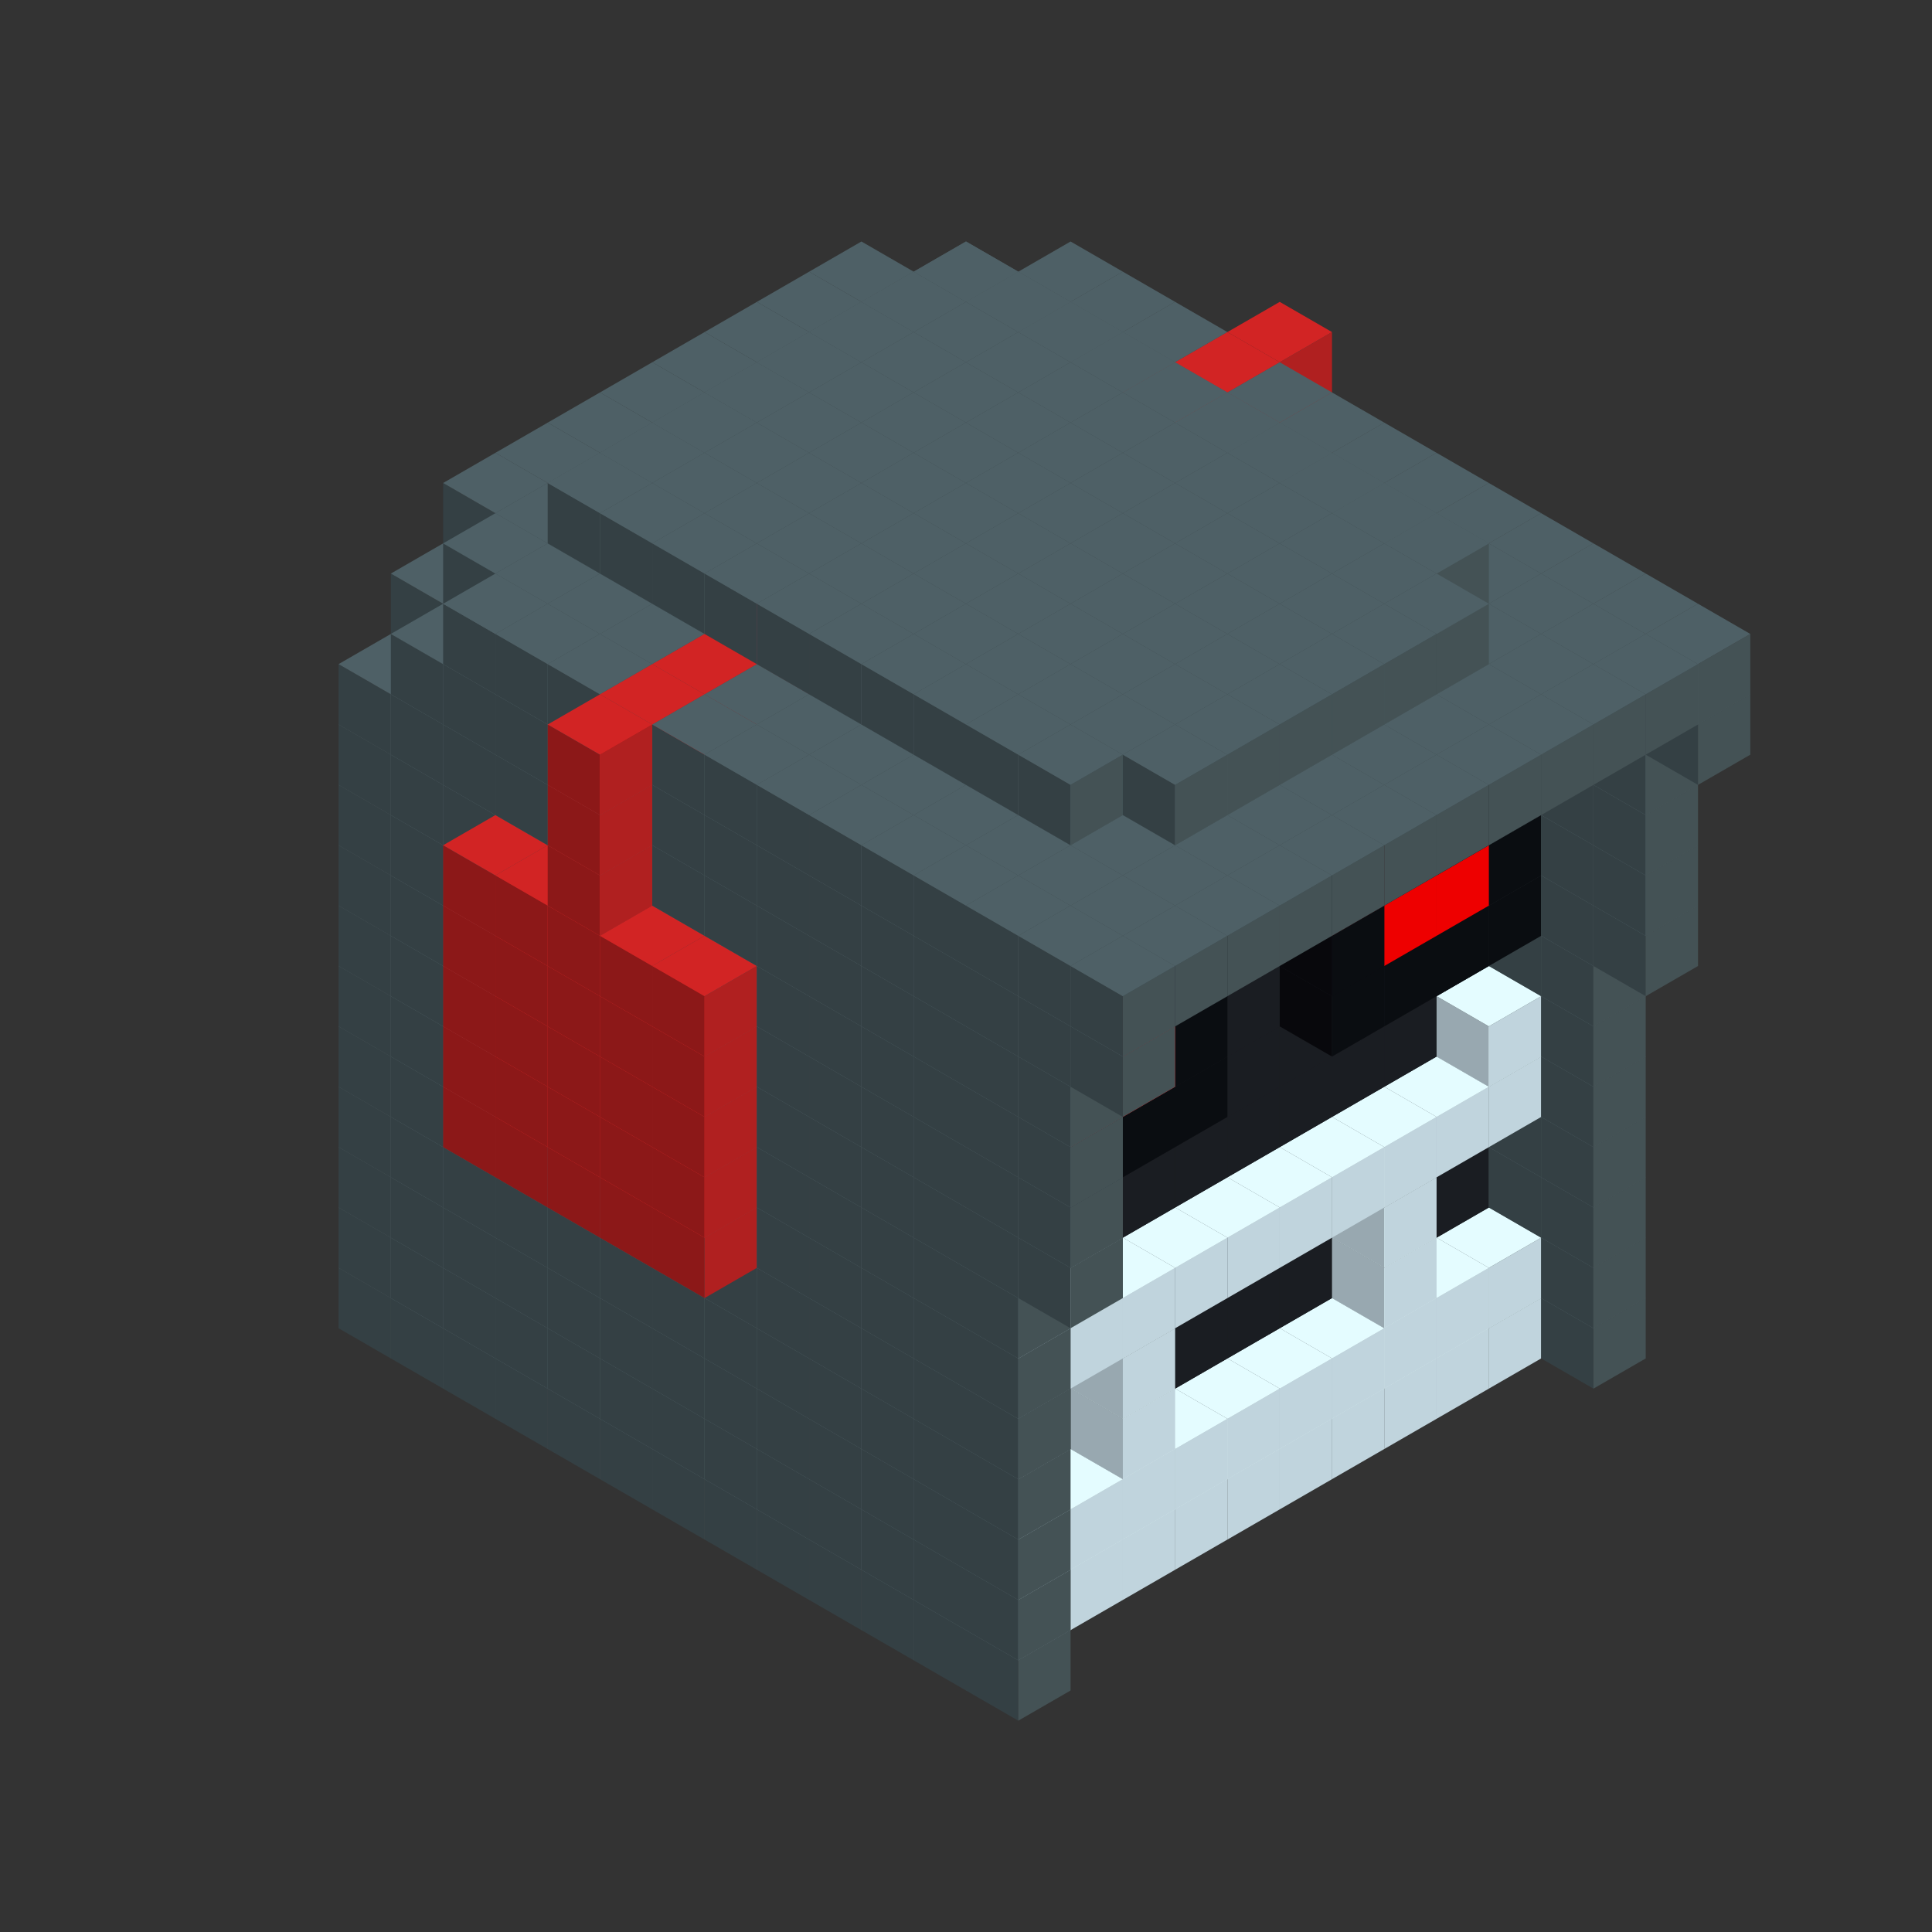 
<svg width='600' height='600' viewBox='4436371 5550000 3200000 3200000' xmlns='http://www.w3.org/2000/svg' xmlns:xlink='http://www.w3.org/1999/xlink'>
<rect x="4436371" y="5550000" width="3200000" height="3200000" fill="#333333" stroke="none"/>
<use xlink:href='#v-0x0000004e-7' transform='translate(1936371,3050000)'/>
<use xlink:href='#v-0x0000004e-7' transform='translate(983738,3600000)'/>
<use xlink:href='#v-0x0000004e-7' transform='translate(2022974,3100000)'/>
<use xlink:href='#v-0x0000004e-7' transform='translate(1070341,3650000)'/>
<use xlink:href='#v-0x0000004e-7' transform='translate(2109577,3150000)'/>
<use xlink:href='#v-0x0000004e-7' transform='translate(1156944,3700000)'/>
<use xlink:href='#v-0x0000004e-7' transform='translate(2196180,3200000)'/>
<use xlink:href='#v-0x0000004e-7' transform='translate(1243547,3750000)'/>
<use xlink:href='#v-0x0000004e-7' transform='translate(2282783,3250000)'/>
<use xlink:href='#v-0x0000004e-7' transform='translate(1330150,3800000)'/>
<use xlink:href='#v-0x0000004e-7' transform='translate(2369386,3300000)'/>
<use xlink:href='#v-0x0000004e-7' transform='translate(1416753,3850000)'/>
<use xlink:href='#v-0x0000004e-7' transform='translate(2455989,3350000)'/>
<use xlink:href='#v-0x0000004e-7' transform='translate(1503356,3900000)'/>
<use xlink:href='#v-0x0000004e-7' transform='translate(2542592,3400000)'/>
<use xlink:href='#v-0x0000004e-7' transform='translate(1589959,3950000)'/>
<use xlink:href='#v-0x0000004e-7' transform='translate(2629195,3450000)'/>
<use xlink:href='#v-0x0000004e-7' transform='translate(1676562,4000000)'/>
<use xlink:href='#v-0x0000004e-7' transform='translate(2715798,3500000)'/>
<use xlink:href='#v-0x0000004e-7' transform='translate(1763165,4050000)'/>
<use xlink:href='#v-0x0000004e-7' transform='translate(2802401,3550000)'/>
<use xlink:href='#v-0x0000004e-7' transform='translate(1849768,4100000)'/>
<use xlink:href='#v-0x0000004e-7' transform='translate(2889004,3600000)'/>
<use xlink:href='#v-0x0000004e-1' transform='translate(2802401,3650000)'/>
<use xlink:href='#v-0x0000004e-1' transform='translate(2715798,3700000)'/>
<use xlink:href='#v-0x0000004e-1' transform='translate(2629195,3750000)'/>
<use xlink:href='#v-0x0000004e-1' transform='translate(2542592,3800000)'/>
<use xlink:href='#v-0x0000004e-1' transform='translate(2455989,3850000)'/>
<use xlink:href='#v-0x0000004e-1' transform='translate(2369386,3900000)'/>
<use xlink:href='#v-0x0000004e-1' transform='translate(2282783,3950000)'/>
<use xlink:href='#v-0x0000004e-1' transform='translate(2196180,4000000)'/>
<use xlink:href='#v-0x0000004e-1' transform='translate(2109577,4050000)'/>
<use xlink:href='#v-0x0000004e-1' transform='translate(2022974,4100000)'/>
<use xlink:href='#v-0x0000004e-7' transform='translate(1936371,4150000)'/>
<use xlink:href='#v-0x0000004e-7' transform='translate(2975607,3650000)'/>
<use xlink:href='#v-0x0000004e-7' transform='translate(2022974,4200000)'/>
<use xlink:href='#v-0x0000004e-7' transform='translate(1936371,2950000)'/>
<use xlink:href='#v-0x0000004e-7' transform='translate(983738,3500000)'/>
<use xlink:href='#v-0x0000004e-7' transform='translate(2022974,3000000)'/>
<use xlink:href='#v-0x0000004e-7' transform='translate(1070341,3550000)'/>
<use xlink:href='#v-0x0000004e-7' transform='translate(2109577,3050000)'/>
<use xlink:href='#v-0x0000004e-7' transform='translate(1156944,3600000)'/>
<use xlink:href='#v-0x0000004e-7' transform='translate(2196180,3100000)'/>
<use xlink:href='#v-0x0000004e-7' transform='translate(1243547,3650000)'/>
<use xlink:href='#v-0x0000004e-7' transform='translate(2282783,3150000)'/>
<use xlink:href='#v-0x0000004e-7' transform='translate(1330150,3700000)'/>
<use xlink:href='#v-0x0000004e-7' transform='translate(2369386,3200000)'/>
<use xlink:href='#v-0x0000004e-7' transform='translate(1416753,3750000)'/>
<use xlink:href='#v-0x0000004e-7' transform='translate(2455989,3250000)'/>
<use xlink:href='#v-0x0000004e-7' transform='translate(1503356,3800000)'/>
<use xlink:href='#v-0x0000004e-7' transform='translate(2542592,3300000)'/>
<use xlink:href='#v-0x0000004e-7' transform='translate(1589959,3850000)'/>
<use xlink:href='#v-0x0000004e-7' transform='translate(2629195,3350000)'/>
<use xlink:href='#v-0x0000004e-7' transform='translate(1676562,3900000)'/>
<use xlink:href='#v-0x0000004e-7' transform='translate(2715798,3400000)'/>
<use xlink:href='#v-0x0000004e-7' transform='translate(1763165,3950000)'/>
<use xlink:href='#v-0x0000004e-7' transform='translate(2802401,3450000)'/>
<use xlink:href='#v-0x0000004e-2' transform='translate(2715798,3500000)'/>
<use xlink:href='#v-0x0000004e-2' transform='translate(2629195,3550000)'/>
<use xlink:href='#v-0x0000004e-2' transform='translate(2542592,3600000)'/>
<use xlink:href='#v-0x0000004e-2' transform='translate(2455989,3650000)'/>
<use xlink:href='#v-0x0000004e-2' transform='translate(2369386,3700000)'/>
<use xlink:href='#v-0x0000004e-2' transform='translate(2282783,3750000)'/>
<use xlink:href='#v-0x0000004e-2' transform='translate(2196180,3800000)'/>
<use xlink:href='#v-0x0000004e-2' transform='translate(2109577,3850000)'/>
<use xlink:href='#v-0x0000004e-2' transform='translate(2022974,3900000)'/>
<use xlink:href='#v-0x0000004e-2' transform='translate(1936371,3950000)'/>
<use xlink:href='#v-0x0000004e-7' transform='translate(1849768,4000000)'/>
<use xlink:href='#v-0x0000004e-7' transform='translate(2889004,3500000)'/>
<use xlink:href='#v-0x0000004e-1' transform='translate(2802401,3550000)'/>
<use xlink:href='#v-0x0000004e-1' transform='translate(2715798,3600000)'/>
<use xlink:href='#v-0x0000004e-1' transform='translate(2629195,3650000)'/>
<use xlink:href='#v-0x0000004e-1' transform='translate(2542592,3700000)'/>
<use xlink:href='#v-0x0000004e-1' transform='translate(2455989,3750000)'/>
<use xlink:href='#v-0x0000004e-1' transform='translate(2369386,3800000)'/>
<use xlink:href='#v-0x0000004e-1' transform='translate(2282783,3850000)'/>
<use xlink:href='#v-0x0000004e-1' transform='translate(2196180,3900000)'/>
<use xlink:href='#v-0x0000004e-1' transform='translate(2109577,3950000)'/>
<use xlink:href='#v-0x0000004e-1' transform='translate(2022974,4000000)'/>
<use xlink:href='#v-0x0000004e-7' transform='translate(1936371,4050000)'/>
<use xlink:href='#v-0x0000004e-7' transform='translate(2975607,3550000)'/>
<use xlink:href='#v-0x0000004e-7' transform='translate(2022974,4100000)'/>
<use xlink:href='#v-0x0000004e-7' transform='translate(1936371,2850000)'/>
<use xlink:href='#v-0x0000004e-7' transform='translate(983738,3400000)'/>
<use xlink:href='#v-0x0000004e-7' transform='translate(2022974,2900000)'/>
<use xlink:href='#v-0x0000004e-7' transform='translate(1070341,3450000)'/>
<use xlink:href='#v-0x0000004e-7' transform='translate(2109577,2950000)'/>
<use xlink:href='#v-0x0000004e-7' transform='translate(1156944,3500000)'/>
<use xlink:href='#v-0x0000004e-7' transform='translate(2196180,3000000)'/>
<use xlink:href='#v-0x0000004e-7' transform='translate(1243547,3550000)'/>
<use xlink:href='#v-0x0000004e-7' transform='translate(2282783,3050000)'/>
<use xlink:href='#v-0x0000004e-7' transform='translate(1330150,3600000)'/>
<use xlink:href='#v-0x0000004e-7' transform='translate(2369386,3100000)'/>
<use xlink:href='#v-0x0000004e-7' transform='translate(1416753,3650000)'/>
<use xlink:href='#v-0x0000004e-7' transform='translate(2455989,3150000)'/>
<use xlink:href='#v-0x0000004e-7' transform='translate(1503356,3700000)'/>
<use xlink:href='#v-0x0000004e-7' transform='translate(2542592,3200000)'/>
<use xlink:href='#v-0x0000004e-7' transform='translate(1589959,3750000)'/>
<use xlink:href='#v-0x0000004e-7' transform='translate(2629195,3250000)'/>
<use xlink:href='#v-0x0000004e-7' transform='translate(1676562,3800000)'/>
<use xlink:href='#v-0x0000004e-7' transform='translate(2715798,3300000)'/>
<use xlink:href='#v-0x0000004e-7' transform='translate(1763165,3850000)'/>
<use xlink:href='#v-0x0000004e-7' transform='translate(2802401,3350000)'/>
<use xlink:href='#v-0x0000004e-4' transform='translate(2715798,3400000)'/>
<use xlink:href='#v-0x0000004e-4' transform='translate(2629195,3450000)'/>
<use xlink:href='#v-0x0000004e-4' transform='translate(2542592,3500000)'/>
<use xlink:href='#v-0x0000004e-4' transform='translate(2455989,3550000)'/>
<use xlink:href='#v-0x0000004e-4' transform='translate(2369386,3600000)'/>
<use xlink:href='#v-0x0000004e-4' transform='translate(2282783,3650000)'/>
<use xlink:href='#v-0x0000004e-4' transform='translate(2196180,3700000)'/>
<use xlink:href='#v-0x0000004e-4' transform='translate(2109577,3750000)'/>
<use xlink:href='#v-0x0000004e-4' transform='translate(2022974,3800000)'/>
<use xlink:href='#v-0x0000004e-4' transform='translate(1936371,3850000)'/>
<use xlink:href='#v-0x0000004e-7' transform='translate(1849768,3900000)'/>
<use xlink:href='#v-0x0000004e-7' transform='translate(2889004,3400000)'/>
<use xlink:href='#v-0x0000004e-1' transform='translate(2629195,3550000)'/>
<use xlink:href='#v-0x0000004e-1' transform='translate(2196180,3800000)'/>
<use xlink:href='#v-0x0000004e-7' transform='translate(1936371,3950000)'/>
<use xlink:href='#v-0x0000004e-7' transform='translate(2975607,3450000)'/>
<use xlink:href='#v-0x0000004e-7' transform='translate(2022974,4000000)'/>
<use xlink:href='#v-0x0000004e-7' transform='translate(1936371,2750000)'/>
<use xlink:href='#v-0x0000004e-7' transform='translate(983738,3300000)'/>
<use xlink:href='#v-0x0000004e-7' transform='translate(2022974,2800000)'/>
<use xlink:href='#v-0x0000004e-7' transform='translate(1070341,3350000)'/>
<use xlink:href='#v-0x0000004e-7' transform='translate(2109577,2850000)'/>
<use xlink:href='#v-0x0000004e-7' transform='translate(1156944,3400000)'/>
<use xlink:href='#v-0x0000004e-7' transform='translate(2196180,2900000)'/>
<use xlink:href='#v-0x0000004e-7' transform='translate(1243547,3450000)'/>
<use xlink:href='#v-0x0000004e-7' transform='translate(2282783,2950000)'/>
<use xlink:href='#v-0x0000004e-7' transform='translate(1330150,3500000)'/>
<use xlink:href='#v-0x0000004e-7' transform='translate(2369386,3000000)'/>
<use xlink:href='#v-0x0000004e-7' transform='translate(1416753,3550000)'/>
<use xlink:href='#v-0x0000004e-7' transform='translate(2455989,3050000)'/>
<use xlink:href='#v-0x0000004e-7' transform='translate(1503356,3600000)'/>
<use xlink:href='#v-0x0000004e-7' transform='translate(2542592,3100000)'/>
<use xlink:href='#v-0x0000004e-7' transform='translate(1589959,3650000)'/>
<use xlink:href='#v-0x0000004e-7' transform='translate(2629195,3150000)'/>
<use xlink:href='#v-0x0000004e-7' transform='translate(1676562,3700000)'/>
<use xlink:href='#v-0x0000004e-7' transform='translate(2715798,3200000)'/>
<use xlink:href='#v-0x0000004e-7' transform='translate(1763165,3750000)'/>
<use xlink:href='#v-0x0000004e-7' transform='translate(2802401,3250000)'/>
<use xlink:href='#v-0x0000004e-4' transform='translate(2715798,3300000)'/>
<use xlink:href='#v-0x0000004e-4' transform='translate(2629195,3350000)'/>
<use xlink:href='#v-0x0000004e-4' transform='translate(2542592,3400000)'/>
<use xlink:href='#v-0x0000004e-4' transform='translate(2455989,3450000)'/>
<use xlink:href='#v-0x0000004e-4' transform='translate(2369386,3500000)'/>
<use xlink:href='#v-0x0000004e-4' transform='translate(2282783,3550000)'/>
<use xlink:href='#v-0x0000004e-4' transform='translate(2196180,3600000)'/>
<use xlink:href='#v-0x0000004e-4' transform='translate(2109577,3650000)'/>
<use xlink:href='#v-0x0000004e-4' transform='translate(2022974,3700000)'/>
<use xlink:href='#v-0x0000004e-4' transform='translate(1936371,3750000)'/>
<use xlink:href='#v-0x0000004e-7' transform='translate(1849768,3800000)'/>
<use xlink:href='#v-0x0000004e-7' transform='translate(2889004,3300000)'/>
<use xlink:href='#v-0x0000004e-1' transform='translate(2629195,3450000)'/>
<use xlink:href='#v-0x0000004e-1' transform='translate(2196180,3700000)'/>
<use xlink:href='#v-0x0000004e-7' transform='translate(1936371,3850000)'/>
<use xlink:href='#v-0x0000004e-7' transform='translate(2975607,3350000)'/>
<use xlink:href='#v-0x0000004e-7' transform='translate(2022974,3900000)'/>
<use xlink:href='#v-0x0000004e-7' transform='translate(1936371,2650000)'/>
<use xlink:href='#v-0x0000004e-7' transform='translate(983738,3200000)'/>
<use xlink:href='#v-0x0000004e-7' transform='translate(2022974,2700000)'/>
<use xlink:href='#v-0x0000004e-7' transform='translate(1070341,3250000)'/>
<use xlink:href='#v-0x0000004e-7' transform='translate(2109577,2750000)'/>
<use xlink:href='#v-0x0000004e-7' transform='translate(1156944,3300000)'/>
<use xlink:href='#v-0x0000004e-7' transform='translate(2196180,2800000)'/>
<use xlink:href='#v-0x0000004e-7' transform='translate(1243547,3350000)'/>
<use xlink:href='#v-0x0000004e-7' transform='translate(2282783,2850000)'/>
<use xlink:href='#v-0x0000004e-7' transform='translate(1330150,3400000)'/>
<use xlink:href='#v-0x0000004e-7' transform='translate(2369386,2900000)'/>
<use xlink:href='#v-0x0000004e-7' transform='translate(1416753,3450000)'/>
<use xlink:href='#v-0x0000004e-7' transform='translate(2455989,2950000)'/>
<use xlink:href='#v-0x0000004e-7' transform='translate(1503356,3500000)'/>
<use xlink:href='#v-0x0000004e-7' transform='translate(2542592,3000000)'/>
<use xlink:href='#v-0x0000004e-7' transform='translate(1589959,3550000)'/>
<use xlink:href='#v-0x0000004e-7' transform='translate(2629195,3050000)'/>
<use xlink:href='#v-0x0000004e-7' transform='translate(1676562,3600000)'/>
<use xlink:href='#v-0x0000004e-7' transform='translate(2715798,3100000)'/>
<use xlink:href='#v-0x0000004e-7' transform='translate(1763165,3650000)'/>
<use xlink:href='#v-0x0000004e-7' transform='translate(2802401,3150000)'/>
<use xlink:href='#v-0x0000004e-2' transform='translate(2715798,3200000)'/>
<use xlink:href='#v-0x0000004e-2' transform='translate(2629195,3250000)'/>
<use xlink:href='#v-0x0000004e-2' transform='translate(2542592,3300000)'/>
<use xlink:href='#v-0x0000004e-2' transform='translate(2455989,3350000)'/>
<use xlink:href='#v-0x0000004e-2' transform='translate(2369386,3400000)'/>
<use xlink:href='#v-0x0000004e-2' transform='translate(2282783,3450000)'/>
<use xlink:href='#v-0x0000004e-2' transform='translate(2196180,3500000)'/>
<use xlink:href='#v-0x0000004e-2' transform='translate(2109577,3550000)'/>
<use xlink:href='#v-0x0000004e-2' transform='translate(2022974,3600000)'/>
<use xlink:href='#v-0x0000004e-2' transform='translate(1936371,3650000)'/>
<use xlink:href='#v-0x0000004e-7' transform='translate(1849768,3700000)'/>
<use xlink:href='#v-0x0000004e-7' transform='translate(2889004,3200000)'/>
<use xlink:href='#v-0x0000004e-1' transform='translate(2802401,3250000)'/>
<use xlink:href='#v-0x0000004e-1' transform='translate(2715798,3300000)'/>
<use xlink:href='#v-0x0000004e-1' transform='translate(2629195,3350000)'/>
<use xlink:href='#v-0x0000004e-1' transform='translate(2542592,3400000)'/>
<use xlink:href='#v-0x0000004e-1' transform='translate(2455989,3450000)'/>
<use xlink:href='#v-0x0000004e-1' transform='translate(2369386,3500000)'/>
<use xlink:href='#v-0x0000004e-1' transform='translate(2282783,3550000)'/>
<use xlink:href='#v-0x0000004e-1' transform='translate(2196180,3600000)'/>
<use xlink:href='#v-0x0000004e-1' transform='translate(2109577,3650000)'/>
<use xlink:href='#v-0x0000004e-1' transform='translate(2022974,3700000)'/>
<use xlink:href='#v-0x0000004e-7' transform='translate(1936371,3750000)'/>
<use xlink:href='#v-0x0000004e-7' transform='translate(2975607,3250000)'/>
<use xlink:href='#v-0x0000004e-7' transform='translate(2022974,3800000)'/>
<use xlink:href='#v-0x0000004e-7' transform='translate(1936371,2550000)'/>
<use xlink:href='#v-0x0000004e-7' transform='translate(983738,3100000)'/>
<use xlink:href='#v-0x0000004e-7' transform='translate(2022974,2600000)'/>
<use xlink:href='#v-0x0000004e-7' transform='translate(1070341,3150000)'/>
<use xlink:href='#v-0x0000004e-7' transform='translate(2109577,2650000)'/>
<use xlink:href='#v-0x0000004e-7' transform='translate(1156944,3200000)'/>
<use xlink:href='#v-0x0000004e-8' transform='translate(2282783,2650000)'/>
<use xlink:href='#v-0x0000004e-7' transform='translate(2196180,2700000)'/>
<use xlink:href='#v-0x0000004e-7' transform='translate(1243547,3250000)'/>
<use xlink:href='#v-0x0000004e-8' transform='translate(1156944,3300000)'/>
<use xlink:href='#v-0x0000004e-8' transform='translate(2369386,2700000)'/>
<use xlink:href='#v-0x0000004e-7' transform='translate(2282783,2750000)'/>
<use xlink:href='#v-0x0000004e-7' transform='translate(1330150,3300000)'/>
<use xlink:href='#v-0x0000004e-8' transform='translate(1243547,3350000)'/>
<use xlink:href='#v-0x0000004e-8' transform='translate(2455989,2750000)'/>
<use xlink:href='#v-0x0000004e-7' transform='translate(2369386,2800000)'/>
<use xlink:href='#v-0x0000004e-7' transform='translate(1416753,3350000)'/>
<use xlink:href='#v-0x0000004e-8' transform='translate(1330150,3400000)'/>
<use xlink:href='#v-0x0000004e-8' transform='translate(2542592,2800000)'/>
<use xlink:href='#v-0x0000004e-7' transform='translate(2455989,2850000)'/>
<use xlink:href='#v-0x0000004e-7' transform='translate(1503356,3400000)'/>
<use xlink:href='#v-0x0000004e-8' transform='translate(1416753,3450000)'/>
<use xlink:href='#v-0x0000004e-8' transform='translate(2629195,2850000)'/>
<use xlink:href='#v-0x0000004e-7' transform='translate(2542592,2900000)'/>
<use xlink:href='#v-0x0000004e-7' transform='translate(1589959,3450000)'/>
<use xlink:href='#v-0x0000004e-8' transform='translate(1503356,3500000)'/>
<use xlink:href='#v-0x0000004e-7' transform='translate(2629195,2950000)'/>
<use xlink:href='#v-0x0000004e-7' transform='translate(1676562,3500000)'/>
<use xlink:href='#v-0x0000004e-7' transform='translate(2715798,3000000)'/>
<use xlink:href='#v-0x0000004e-7' transform='translate(1763165,3550000)'/>
<use xlink:href='#v-0x0000004e-7' transform='translate(2802401,3050000)'/>
<use xlink:href='#v-0x0000004e-2' transform='translate(2715798,3100000)'/>
<use xlink:href='#v-0x0000004e-2' transform='translate(2629195,3150000)'/>
<use xlink:href='#v-0x0000004e-2' transform='translate(2542592,3200000)'/>
<use xlink:href='#v-0x0000004e-2' transform='translate(2455989,3250000)'/>
<use xlink:href='#v-0x0000004e-2' transform='translate(2369386,3300000)'/>
<use xlink:href='#v-0x0000004e-2' transform='translate(2282783,3350000)'/>
<use xlink:href='#v-0x0000004e-2' transform='translate(2196180,3400000)'/>
<use xlink:href='#v-0x0000004e-2' transform='translate(2109577,3450000)'/>
<use xlink:href='#v-0x0000004e-2' transform='translate(2022974,3500000)'/>
<use xlink:href='#v-0x0000004e-2' transform='translate(1936371,3550000)'/>
<use xlink:href='#v-0x0000004e-7' transform='translate(1849768,3600000)'/>
<use xlink:href='#v-0x0000004e-7' transform='translate(2889004,3100000)'/>
<use xlink:href='#v-0x0000004e-1' transform='translate(2802401,3150000)'/>
<use xlink:href='#v-0x0000004e-1' transform='translate(2022974,3600000)'/>
<use xlink:href='#v-0x0000004e-7' transform='translate(1936371,3650000)'/>
<use xlink:href='#v-0x0000004e-7' transform='translate(2975607,3150000)'/>
<use xlink:href='#v-0x0000004e-7' transform='translate(2022974,3700000)'/>
<use xlink:href='#v-0x0000004e-7' transform='translate(1936371,2450000)'/>
<use xlink:href='#v-0x0000004e-7' transform='translate(983738,3000000)'/>
<use xlink:href='#v-0x0000004e-7' transform='translate(2022974,2500000)'/>
<use xlink:href='#v-0x0000004e-7' transform='translate(1070341,3050000)'/>
<use xlink:href='#v-0x0000004e-7' transform='translate(2109577,2550000)'/>
<use xlink:href='#v-0x0000004e-7' transform='translate(1156944,3100000)'/>
<use xlink:href='#v-0x0000004e-8' transform='translate(2282783,2550000)'/>
<use xlink:href='#v-0x0000004e-7' transform='translate(2196180,2600000)'/>
<use xlink:href='#v-0x0000004e-7' transform='translate(1243547,3150000)'/>
<use xlink:href='#v-0x0000004e-8' transform='translate(1156944,3200000)'/>
<use xlink:href='#v-0x0000004e-8' transform='translate(2369386,2600000)'/>
<use xlink:href='#v-0x0000004e-7' transform='translate(2282783,2650000)'/>
<use xlink:href='#v-0x0000004e-7' transform='translate(1330150,3200000)'/>
<use xlink:href='#v-0x0000004e-8' transform='translate(1243547,3250000)'/>
<use xlink:href='#v-0x0000004e-8' transform='translate(2455989,2650000)'/>
<use xlink:href='#v-0x0000004e-7' transform='translate(2369386,2700000)'/>
<use xlink:href='#v-0x0000004e-7' transform='translate(1416753,3250000)'/>
<use xlink:href='#v-0x0000004e-8' transform='translate(1330150,3300000)'/>
<use xlink:href='#v-0x0000004e-8' transform='translate(2542592,2700000)'/>
<use xlink:href='#v-0x0000004e-7' transform='translate(2455989,2750000)'/>
<use xlink:href='#v-0x0000004e-7' transform='translate(1503356,3300000)'/>
<use xlink:href='#v-0x0000004e-8' transform='translate(1416753,3350000)'/>
<use xlink:href='#v-0x0000004e-8' transform='translate(2629195,2750000)'/>
<use xlink:href='#v-0x0000004e-7' transform='translate(2542592,2800000)'/>
<use xlink:href='#v-0x0000004e-7' transform='translate(1589959,3350000)'/>
<use xlink:href='#v-0x0000004e-8' transform='translate(1503356,3400000)'/>
<use xlink:href='#v-0x0000004e-7' transform='translate(2629195,2850000)'/>
<use xlink:href='#v-0x0000004e-7' transform='translate(1676562,3400000)'/>
<use xlink:href='#v-0x0000004e-7' transform='translate(2715798,2900000)'/>
<use xlink:href='#v-0x0000004e-7' transform='translate(1763165,3450000)'/>
<use xlink:href='#v-0x0000004e-7' transform='translate(2802401,2950000)'/>
<use xlink:href='#v-0x0000004e-2' transform='translate(2715798,3000000)'/>
<use xlink:href='#v-0x0000004e-2' transform='translate(2629195,3050000)'/>
<use xlink:href='#v-0x0000004e-2' transform='translate(2542592,3100000)'/>
<use xlink:href='#v-0x0000004e-2' transform='translate(2455989,3150000)'/>
<use xlink:href='#v-0x0000004e-2' transform='translate(2369386,3200000)'/>
<use xlink:href='#v-0x0000004e-2' transform='translate(2282783,3250000)'/>
<use xlink:href='#v-0x0000004e-2' transform='translate(2196180,3300000)'/>
<use xlink:href='#v-0x0000004e-2' transform='translate(2109577,3350000)'/>
<use xlink:href='#v-0x0000004e-2' transform='translate(2022974,3400000)'/>
<use xlink:href='#v-0x0000004e-2' transform='translate(1936371,3450000)'/>
<use xlink:href='#v-0x0000004e-7' transform='translate(1849768,3500000)'/>
<use xlink:href='#v-0x0000004e-7' transform='translate(2889004,3000000)'/>
<use xlink:href='#v-0x0000004e-7' transform='translate(1936371,3550000)'/>
<use xlink:href='#v-0x0000004e-7' transform='translate(2975607,3050000)'/>
<use xlink:href='#v-0x0000004e-7' transform='translate(2022974,3600000)'/>
<use xlink:href='#v-0x0000004e-7' transform='translate(1936371,2350000)'/>
<use xlink:href='#v-0x0000004e-7' transform='translate(983738,2900000)'/>
<use xlink:href='#v-0x0000004e-7' transform='translate(2022974,2400000)'/>
<use xlink:href='#v-0x0000004e-7' transform='translate(1070341,2950000)'/>
<use xlink:href='#v-0x0000004e-7' transform='translate(2109577,2450000)'/>
<use xlink:href='#v-0x0000004e-7' transform='translate(1156944,3000000)'/>
<use xlink:href='#v-0x0000004e-8' transform='translate(2282783,2450000)'/>
<use xlink:href='#v-0x0000004e-7' transform='translate(2196180,2500000)'/>
<use xlink:href='#v-0x0000004e-7' transform='translate(1243547,3050000)'/>
<use xlink:href='#v-0x0000004e-8' transform='translate(1156944,3100000)'/>
<use xlink:href='#v-0x0000004e-8' transform='translate(2369386,2500000)'/>
<use xlink:href='#v-0x0000004e-7' transform='translate(2282783,2550000)'/>
<use xlink:href='#v-0x0000004e-7' transform='translate(1330150,3100000)'/>
<use xlink:href='#v-0x0000004e-8' transform='translate(1243547,3150000)'/>
<use xlink:href='#v-0x0000004e-8' transform='translate(2455989,2550000)'/>
<use xlink:href='#v-0x0000004e-7' transform='translate(2369386,2600000)'/>
<use xlink:href='#v-0x0000004e-7' transform='translate(1416753,3150000)'/>
<use xlink:href='#v-0x0000004e-8' transform='translate(1330150,3200000)'/>
<use xlink:href='#v-0x0000004e-8' transform='translate(2542592,2600000)'/>
<use xlink:href='#v-0x0000004e-7' transform='translate(2455989,2650000)'/>
<use xlink:href='#v-0x0000004e-7' transform='translate(1503356,3200000)'/>
<use xlink:href='#v-0x0000004e-8' transform='translate(1416753,3250000)'/>
<use xlink:href='#v-0x0000004e-8' transform='translate(2629195,2650000)'/>
<use xlink:href='#v-0x0000004e-7' transform='translate(2542592,2700000)'/>
<use xlink:href='#v-0x0000004e-7' transform='translate(1589959,3250000)'/>
<use xlink:href='#v-0x0000004e-8' transform='translate(1503356,3300000)'/>
<use xlink:href='#v-0x0000004e-7' transform='translate(2629195,2750000)'/>
<use xlink:href='#v-0x0000004e-7' transform='translate(1676562,3300000)'/>
<use xlink:href='#v-0x0000004e-7' transform='translate(2715798,2800000)'/>
<use xlink:href='#v-0x0000004e-7' transform='translate(1763165,3350000)'/>
<use xlink:href='#v-0x0000004e-7' transform='translate(2802401,2850000)'/>
<use xlink:href='#v-0x0000004e-2' transform='translate(2715798,2900000)'/>
<use xlink:href='#v-0x0000004e-2' transform='translate(2629195,2950000)'/>
<use xlink:href='#v-0x0000004e-2' transform='translate(2542592,3000000)'/>
<use xlink:href='#v-0x0000004e-2' transform='translate(2455989,3050000)'/>
<use xlink:href='#v-0x0000004e-2' transform='translate(2369386,3100000)'/>
<use xlink:href='#v-0x0000004e-2' transform='translate(2282783,3150000)'/>
<use xlink:href='#v-0x0000004e-2' transform='translate(2196180,3200000)'/>
<use xlink:href='#v-0x0000004e-2' transform='translate(2109577,3250000)'/>
<use xlink:href='#v-0x0000004e-2' transform='translate(2022974,3300000)'/>
<use xlink:href='#v-0x0000004e-2' transform='translate(1936371,3350000)'/>
<use xlink:href='#v-0x0000004e-7' transform='translate(1849768,3400000)'/>
<use xlink:href='#v-0x0000004e-7' transform='translate(2889004,2900000)'/>
<use xlink:href='#v-0x0000004e-5' transform='translate(2802401,2950000)'/>
<use xlink:href='#v-0x0000004e-5' transform='translate(2715798,3000000)'/>
<use xlink:href='#v-0x0000004e-5' transform='translate(2629195,3050000)'/>
<use xlink:href='#v-0x0000004e-5' transform='translate(2542592,3100000)'/>
<use xlink:href='#v-0x0000004e-5' transform='translate(2282783,3250000)'/>
<use xlink:href='#v-0x0000004e-5' transform='translate(2196180,3300000)'/>
<use xlink:href='#v-0x0000004e-5' transform='translate(2109577,3350000)'/>
<use xlink:href='#v-0x0000004e-5' transform='translate(2022974,3400000)'/>
<use xlink:href='#v-0x0000004e-7' transform='translate(1936371,3450000)'/>
<use xlink:href='#v-0x0000004e-7' transform='translate(2975607,2950000)'/>
<use xlink:href='#v-0x0000004e-7' transform='translate(2022974,3500000)'/>
<use xlink:href='#v-0x0000004e-7' transform='translate(3062210,3000000)'/>
<use xlink:href='#v-0x0000004e-7' transform='translate(2109577,3550000)'/>
<use xlink:href='#v-0x0000004e-7' transform='translate(1936371,2250000)'/>
<use xlink:href='#v-0x0000004e-7' transform='translate(983738,2800000)'/>
<use xlink:href='#v-0x0000004e-7' transform='translate(2022974,2300000)'/>
<use xlink:href='#v-0x0000004e-7' transform='translate(1070341,2850000)'/>
<use xlink:href='#v-0x0000004e-7' transform='translate(2109577,2350000)'/>
<use xlink:href='#v-0x0000004e-7' transform='translate(1156944,2900000)'/>
<use xlink:href='#v-0x0000004e-8' transform='translate(2282783,2350000)'/>
<use xlink:href='#v-0x0000004e-7' transform='translate(2196180,2400000)'/>
<use xlink:href='#v-0x0000004e-7' transform='translate(1243547,2950000)'/>
<use xlink:href='#v-0x0000004e-8' transform='translate(1156944,3000000)'/>
<use xlink:href='#v-0x0000004e-8' transform='translate(2369386,2400000)'/>
<use xlink:href='#v-0x0000004e-7' transform='translate(2282783,2450000)'/>
<use xlink:href='#v-0x0000004e-7' transform='translate(1330150,3000000)'/>
<use xlink:href='#v-0x0000004e-8' transform='translate(1243547,3050000)'/>
<use xlink:href='#v-0x0000004e-8' transform='translate(2455989,2450000)'/>
<use xlink:href='#v-0x0000004e-7' transform='translate(2369386,2500000)'/>
<use xlink:href='#v-0x0000004e-7' transform='translate(1416753,3050000)'/>
<use xlink:href='#v-0x0000004e-8' transform='translate(1330150,3100000)'/>
<use xlink:href='#v-0x0000004e-8' transform='translate(2542592,2500000)'/>
<use xlink:href='#v-0x0000004e-7' transform='translate(2455989,2550000)'/>
<use xlink:href='#v-0x0000004e-7' transform='translate(1503356,3100000)'/>
<use xlink:href='#v-0x0000004e-8' transform='translate(1416753,3150000)'/>
<use xlink:href='#v-0x0000004e-8' transform='translate(2629195,2550000)'/>
<use xlink:href='#v-0x0000004e-7' transform='translate(2542592,2600000)'/>
<use xlink:href='#v-0x0000004e-7' transform='translate(1589959,3150000)'/>
<use xlink:href='#v-0x0000004e-8' transform='translate(1503356,3200000)'/>
<use xlink:href='#v-0x0000004e-7' transform='translate(2629195,2650000)'/>
<use xlink:href='#v-0x0000004e-7' transform='translate(1676562,3200000)'/>
<use xlink:href='#v-0x0000004e-7' transform='translate(2715798,2700000)'/>
<use xlink:href='#v-0x0000004e-7' transform='translate(1763165,3250000)'/>
<use xlink:href='#v-0x0000004e-7' transform='translate(2802401,2750000)'/>
<use xlink:href='#v-0x0000004e-2' transform='translate(2715798,2800000)'/>
<use xlink:href='#v-0x0000004e-2' transform='translate(2629195,2850000)'/>
<use xlink:href='#v-0x0000004e-2' transform='translate(2542592,2900000)'/>
<use xlink:href='#v-0x0000004e-2' transform='translate(2455989,2950000)'/>
<use xlink:href='#v-0x0000004e-2' transform='translate(2369386,3000000)'/>
<use xlink:href='#v-0x0000004e-2' transform='translate(2282783,3050000)'/>
<use xlink:href='#v-0x0000004e-2' transform='translate(2196180,3100000)'/>
<use xlink:href='#v-0x0000004e-2' transform='translate(2109577,3150000)'/>
<use xlink:href='#v-0x0000004e-2' transform='translate(2022974,3200000)'/>
<use xlink:href='#v-0x0000004e-2' transform='translate(1936371,3250000)'/>
<use xlink:href='#v-0x0000004e-7' transform='translate(1849768,3300000)'/>
<use xlink:href='#v-0x0000004e-7' transform='translate(2889004,2800000)'/>
<use xlink:href='#v-0x0000004e-5' transform='translate(2802401,2850000)'/>
<use xlink:href='#v-0x0000004e-6' transform='translate(2715798,2900000)'/>
<use xlink:href='#v-0x0000004e-6' transform='translate(2629195,2950000)'/>
<use xlink:href='#v-0x0000004e-5' transform='translate(2542592,3000000)'/>
<use xlink:href='#v-0x0000004e-5' transform='translate(2282783,3150000)'/>
<use xlink:href='#v-0x0000004e-6' transform='translate(2196180,3200000)'/>
<use xlink:href='#v-0x0000004e-6' transform='translate(2109577,3250000)'/>
<use xlink:href='#v-0x0000004e-5' transform='translate(2022974,3300000)'/>
<use xlink:href='#v-0x0000004e-7' transform='translate(1936371,3350000)'/>
<use xlink:href='#v-0x0000004e-7' transform='translate(2975607,2850000)'/>
<use xlink:href='#v-0x0000004e-7' transform='translate(2022974,3400000)'/>
<use xlink:href='#v-0x0000004e-7' transform='translate(3062210,2900000)'/>
<use xlink:href='#v-0x0000004e-7' transform='translate(2109577,3450000)'/>
<use xlink:href='#v-0x0000004e-7' transform='translate(1936371,2150000)'/>
<use xlink:href='#v-0x0000004e-7' transform='translate(983738,2700000)'/>
<use xlink:href='#v-0x0000004e-7' transform='translate(2022974,2200000)'/>
<use xlink:href='#v-0x0000004e-7' transform='translate(1070341,2750000)'/>
<use xlink:href='#v-0x0000004e-7' transform='translate(2109577,2250000)'/>
<use xlink:href='#v-0x0000004e-7' transform='translate(1156944,2800000)'/>
<use xlink:href='#v-0x0000004e-8' transform='translate(2282783,2250000)'/>
<use xlink:href='#v-0x0000004e-7' transform='translate(2196180,2300000)'/>
<use xlink:href='#v-0x0000004e-7' transform='translate(1243547,2850000)'/>
<use xlink:href='#v-0x0000004e-8' transform='translate(1156944,2900000)'/>
<use xlink:href='#v-0x0000004e-8' transform='translate(2369386,2300000)'/>
<use xlink:href='#v-0x0000004e-7' transform='translate(2282783,2350000)'/>
<use xlink:href='#v-0x0000004e-7' transform='translate(1330150,2900000)'/>
<use xlink:href='#v-0x0000004e-8' transform='translate(1243547,2950000)'/>
<use xlink:href='#v-0x0000004e-8' transform='translate(2455989,2350000)'/>
<use xlink:href='#v-0x0000004e-7' transform='translate(2369386,2400000)'/>
<use xlink:href='#v-0x0000004e-7' transform='translate(1416753,2950000)'/>
<use xlink:href='#v-0x0000004e-8' transform='translate(1330150,3000000)'/>
<use xlink:href='#v-0x0000004e-8' transform='translate(2542592,2400000)'/>
<use xlink:href='#v-0x0000004e-7' transform='translate(2455989,2450000)'/>
<use xlink:href='#v-0x0000004e-7' transform='translate(1503356,3000000)'/>
<use xlink:href='#v-0x0000004e-8' transform='translate(1416753,3050000)'/>
<use xlink:href='#v-0x0000004e-8' transform='translate(2629195,2450000)'/>
<use xlink:href='#v-0x0000004e-7' transform='translate(2542592,2500000)'/>
<use xlink:href='#v-0x0000004e-7' transform='translate(1589959,3050000)'/>
<use xlink:href='#v-0x0000004e-8' transform='translate(1503356,3100000)'/>
<use xlink:href='#v-0x0000004e-7' transform='translate(2629195,2550000)'/>
<use xlink:href='#v-0x0000004e-7' transform='translate(1676562,3100000)'/>
<use xlink:href='#v-0x0000004e-7' transform='translate(2715798,2600000)'/>
<use xlink:href='#v-0x0000004e-7' transform='translate(1763165,3150000)'/>
<use xlink:href='#v-0x0000004e-7' transform='translate(2802401,2650000)'/>
<use xlink:href='#v-0x0000004e-2' transform='translate(2715798,2700000)'/>
<use xlink:href='#v-0x0000004e-2' transform='translate(2629195,2750000)'/>
<use xlink:href='#v-0x0000004e-2' transform='translate(2542592,2800000)'/>
<use xlink:href='#v-0x0000004e-2' transform='translate(2455989,2850000)'/>
<use xlink:href='#v-0x0000004e-2' transform='translate(2369386,2900000)'/>
<use xlink:href='#v-0x0000004e-2' transform='translate(2282783,2950000)'/>
<use xlink:href='#v-0x0000004e-2' transform='translate(2196180,3000000)'/>
<use xlink:href='#v-0x0000004e-2' transform='translate(2109577,3050000)'/>
<use xlink:href='#v-0x0000004e-2' transform='translate(2022974,3100000)'/>
<use xlink:href='#v-0x0000004e-2' transform='translate(1936371,3150000)'/>
<use xlink:href='#v-0x0000004e-7' transform='translate(1849768,3200000)'/>
<use xlink:href='#v-0x0000004e-7' transform='translate(2889004,2700000)'/>
<use xlink:href='#v-0x0000004e-5' transform='translate(2802401,2750000)'/>
<use xlink:href='#v-0x0000004e-5' transform='translate(2715798,2800000)'/>
<use xlink:href='#v-0x0000004e-5' transform='translate(2629195,2850000)'/>
<use xlink:href='#v-0x0000004e-5' transform='translate(2542592,2900000)'/>
<use xlink:href='#v-0x0000004e-5' transform='translate(2282783,3050000)'/>
<use xlink:href='#v-0x0000004e-5' transform='translate(2196180,3100000)'/>
<use xlink:href='#v-0x0000004e-5' transform='translate(2109577,3150000)'/>
<use xlink:href='#v-0x0000004e-5' transform='translate(2022974,3200000)'/>
<use xlink:href='#v-0x0000004e-7' transform='translate(1936371,3250000)'/>
<use xlink:href='#v-0x0000004e-7' transform='translate(2975607,2750000)'/>
<use xlink:href='#v-0x0000004e-7' transform='translate(2022974,3300000)'/>
<use xlink:href='#v-0x0000004e-7' transform='translate(3062210,2800000)'/>
<use xlink:href='#v-0x0000004e-7' transform='translate(2109577,3350000)'/>
<use xlink:href='#v-0x0000004e-7' transform='translate(1936371,2050000)'/>
<use xlink:href='#v-0x0000004e-7' transform='translate(983738,2600000)'/>
<use xlink:href='#v-0x0000004e-7' transform='translate(2022974,2100000)'/>
<use xlink:href='#v-0x0000004e-7' transform='translate(1070341,2650000)'/>
<use xlink:href='#v-0x0000004e-7' transform='translate(2109577,2150000)'/>
<use xlink:href='#v-0x0000004e-7' transform='translate(1156944,2700000)'/>
<use xlink:href='#v-0x0000004e-7' transform='translate(2196180,2200000)'/>
<use xlink:href='#v-0x0000004e-7' transform='translate(1243547,2750000)'/>
<use xlink:href='#v-0x0000004e-7' transform='translate(2282783,2250000)'/>
<use xlink:href='#v-0x0000004e-7' transform='translate(1330150,2800000)'/>
<use xlink:href='#v-0x0000004e-8' transform='translate(2455989,2250000)'/>
<use xlink:href='#v-0x0000004e-7' transform='translate(2369386,2300000)'/>
<use xlink:href='#v-0x0000004e-7' transform='translate(1416753,2850000)'/>
<use xlink:href='#v-0x0000004e-8' transform='translate(1330150,2900000)'/>
<use xlink:href='#v-0x0000004e-7' transform='translate(2455989,2350000)'/>
<use xlink:href='#v-0x0000004e-7' transform='translate(1503356,2900000)'/>
<use xlink:href='#v-0x0000004e-7' transform='translate(2542592,2400000)'/>
<use xlink:href='#v-0x0000004e-7' transform='translate(1589959,2950000)'/>
<use xlink:href='#v-0x0000004e-7' transform='translate(2629195,2450000)'/>
<use xlink:href='#v-0x0000004e-7' transform='translate(1676562,3000000)'/>
<use xlink:href='#v-0x0000004e-7' transform='translate(2715798,2500000)'/>
<use xlink:href='#v-0x0000004e-7' transform='translate(1763165,3050000)'/>
<use xlink:href='#v-0x0000004e-7' transform='translate(2802401,2550000)'/>
<use xlink:href='#v-0x0000004e-2' transform='translate(2715798,2600000)'/>
<use xlink:href='#v-0x0000004e-2' transform='translate(2629195,2650000)'/>
<use xlink:href='#v-0x0000004e-2' transform='translate(2542592,2700000)'/>
<use xlink:href='#v-0x0000004e-2' transform='translate(2455989,2750000)'/>
<use xlink:href='#v-0x0000004e-2' transform='translate(2369386,2800000)'/>
<use xlink:href='#v-0x0000004e-2' transform='translate(2282783,2850000)'/>
<use xlink:href='#v-0x0000004e-2' transform='translate(2196180,2900000)'/>
<use xlink:href='#v-0x0000004e-2' transform='translate(2109577,2950000)'/>
<use xlink:href='#v-0x0000004e-2' transform='translate(2022974,3000000)'/>
<use xlink:href='#v-0x0000004e-2' transform='translate(1936371,3050000)'/>
<use xlink:href='#v-0x0000004e-7' transform='translate(1849768,3100000)'/>
<use xlink:href='#v-0x0000004e-7' transform='translate(2889004,2600000)'/>
<use xlink:href='#v-0x0000004e-7' transform='translate(1936371,3150000)'/>
<use xlink:href='#v-0x0000004e-7' transform='translate(2975607,2650000)'/>
<use xlink:href='#v-0x0000004e-7' transform='translate(2022974,3200000)'/>
<use xlink:href='#v-0x0000004e-7' transform='translate(3062210,2700000)'/>
<use xlink:href='#v-0x0000004e-7' transform='translate(2109577,3250000)'/>
<use xlink:href='#v-0x0000004e-7' transform='translate(1849768,2000000)'/>
<use xlink:href='#v-0x0000004e-7' transform='translate(1763165,2050000)'/>
<use xlink:href='#v-0x0000004e-7' transform='translate(1676562,2100000)'/>
<use xlink:href='#v-0x0000004e-7' transform='translate(1589959,2150000)'/>
<use xlink:href='#v-0x0000004e-7' transform='translate(1503356,2200000)'/>
<use xlink:href='#v-0x0000004e-7' transform='translate(1416753,2250000)'/>
<use xlink:href='#v-0x0000004e-7' transform='translate(1330150,2300000)'/>
<use xlink:href='#v-0x0000004e-7' transform='translate(1243547,2350000)'/>
<use xlink:href='#v-0x0000004e-7' transform='translate(1156944,2400000)'/>
<use xlink:href='#v-0x0000004e-7' transform='translate(1070341,2450000)'/>
<use xlink:href='#v-0x0000004e-7' transform='translate(2022974,2000000)'/>
<use xlink:href='#v-0x0000004e-1' transform='translate(1936371,2050000)'/>
<use xlink:href='#v-0x0000004e-1' transform='translate(1849768,2100000)'/>
<use xlink:href='#v-0x0000004e-1' transform='translate(1763165,2150000)'/>
<use xlink:href='#v-0x0000004e-1' transform='translate(1676562,2200000)'/>
<use xlink:href='#v-0x0000004e-1' transform='translate(1589959,2250000)'/>
<use xlink:href='#v-0x0000004e-1' transform='translate(1503356,2300000)'/>
<use xlink:href='#v-0x0000004e-1' transform='translate(1416753,2350000)'/>
<use xlink:href='#v-0x0000004e-1' transform='translate(1330150,2400000)'/>
<use xlink:href='#v-0x0000004e-1' transform='translate(1243547,2450000)'/>
<use xlink:href='#v-0x0000004e-1' transform='translate(1156944,2500000)'/>
<use xlink:href='#v-0x0000004e-7' transform='translate(1070341,2550000)'/>
<use xlink:href='#v-0x0000004e-7' transform='translate(2109577,2050000)'/>
<use xlink:href='#v-0x0000004e-1' transform='translate(2022974,2100000)'/>
<use xlink:href='#v-0x0000004e-1' transform='translate(1936371,2150000)'/>
<use xlink:href='#v-0x0000004e-1' transform='translate(1849768,2200000)'/>
<use xlink:href='#v-0x0000004e-1' transform='translate(1763165,2250000)'/>
<use xlink:href='#v-0x0000004e-1' transform='translate(1676562,2300000)'/>
<use xlink:href='#v-0x0000004e-1' transform='translate(1589959,2350000)'/>
<use xlink:href='#v-0x0000004e-1' transform='translate(1503356,2400000)'/>
<use xlink:href='#v-0x0000004e-1' transform='translate(1416753,2450000)'/>
<use xlink:href='#v-0x0000004e-1' transform='translate(1330150,2500000)'/>
<use xlink:href='#v-0x0000004e-1' transform='translate(1243547,2550000)'/>
<use xlink:href='#v-0x0000004e-7' transform='translate(1156944,2600000)'/>
<use xlink:href='#v-0x0000004e-7' transform='translate(2196180,2100000)'/>
<use xlink:href='#v-0x0000004e-1' transform='translate(2109577,2150000)'/>
<use xlink:href='#v-0x0000004e-1' transform='translate(2022974,2200000)'/>
<use xlink:href='#v-0x0000004e-1' transform='translate(1936371,2250000)'/>
<use xlink:href='#v-0x0000004e-1' transform='translate(1849768,2300000)'/>
<use xlink:href='#v-0x0000004e-1' transform='translate(1763165,2350000)'/>
<use xlink:href='#v-0x0000004e-1' transform='translate(1676562,2400000)'/>
<use xlink:href='#v-0x0000004e-1' transform='translate(1589959,2450000)'/>
<use xlink:href='#v-0x0000004e-1' transform='translate(1503356,2500000)'/>
<use xlink:href='#v-0x0000004e-1' transform='translate(1416753,2550000)'/>
<use xlink:href='#v-0x0000004e-1' transform='translate(1330150,2600000)'/>
<use xlink:href='#v-0x0000004e-7' transform='translate(1243547,2650000)'/>
<use xlink:href='#v-0x0000004e-7' transform='translate(2282783,2150000)'/>
<use xlink:href='#v-0x0000004e-1' transform='translate(2196180,2200000)'/>
<use xlink:href='#v-0x0000004e-1' transform='translate(2109577,2250000)'/>
<use xlink:href='#v-0x0000004e-1' transform='translate(2022974,2300000)'/>
<use xlink:href='#v-0x0000004e-1' transform='translate(1936371,2350000)'/>
<use xlink:href='#v-0x0000004e-1' transform='translate(1849768,2400000)'/>
<use xlink:href='#v-0x0000004e-1' transform='translate(1763165,2450000)'/>
<use xlink:href='#v-0x0000004e-1' transform='translate(1676562,2500000)'/>
<use xlink:href='#v-0x0000004e-1' transform='translate(1589959,2550000)'/>
<use xlink:href='#v-0x0000004e-1' transform='translate(1503356,2600000)'/>
<use xlink:href='#v-0x0000004e-1' transform='translate(1416753,2650000)'/>
<use xlink:href='#v-0x0000004e-7' transform='translate(1330150,2700000)'/>
<use xlink:href='#v-0x0000004e-8' transform='translate(2455989,2150000)'/>
<use xlink:href='#v-0x0000004e-7' transform='translate(2369386,2200000)'/>
<use xlink:href='#v-0x0000004e-1' transform='translate(2282783,2250000)'/>
<use xlink:href='#v-0x0000004e-1' transform='translate(2196180,2300000)'/>
<use xlink:href='#v-0x0000004e-1' transform='translate(2109577,2350000)'/>
<use xlink:href='#v-0x0000004e-1' transform='translate(2022974,2400000)'/>
<use xlink:href='#v-0x0000004e-1' transform='translate(1936371,2450000)'/>
<use xlink:href='#v-0x0000004e-1' transform='translate(1849768,2500000)'/>
<use xlink:href='#v-0x0000004e-1' transform='translate(1763165,2550000)'/>
<use xlink:href='#v-0x0000004e-1' transform='translate(1676562,2600000)'/>
<use xlink:href='#v-0x0000004e-1' transform='translate(1589959,2650000)'/>
<use xlink:href='#v-0x0000004e-1' transform='translate(1503356,2700000)'/>
<use xlink:href='#v-0x0000004e-7' transform='translate(1416753,2750000)'/>
<use xlink:href='#v-0x0000004e-8' transform='translate(1330150,2800000)'/>
<use xlink:href='#v-0x0000004e-7' transform='translate(2455989,2250000)'/>
<use xlink:href='#v-0x0000004e-1' transform='translate(2369386,2300000)'/>
<use xlink:href='#v-0x0000004e-1' transform='translate(2282783,2350000)'/>
<use xlink:href='#v-0x0000004e-1' transform='translate(2196180,2400000)'/>
<use xlink:href='#v-0x0000004e-1' transform='translate(2109577,2450000)'/>
<use xlink:href='#v-0x0000004e-1' transform='translate(2022974,2500000)'/>
<use xlink:href='#v-0x0000004e-1' transform='translate(1936371,2550000)'/>
<use xlink:href='#v-0x0000004e-1' transform='translate(1849768,2600000)'/>
<use xlink:href='#v-0x0000004e-1' transform='translate(1763165,2650000)'/>
<use xlink:href='#v-0x0000004e-1' transform='translate(1676562,2700000)'/>
<use xlink:href='#v-0x0000004e-1' transform='translate(1589959,2750000)'/>
<use xlink:href='#v-0x0000004e-7' transform='translate(1503356,2800000)'/>
<use xlink:href='#v-0x0000004e-7' transform='translate(2542592,2300000)'/>
<use xlink:href='#v-0x0000004e-1' transform='translate(2455989,2350000)'/>
<use xlink:href='#v-0x0000004e-1' transform='translate(2369386,2400000)'/>
<use xlink:href='#v-0x0000004e-1' transform='translate(2282783,2450000)'/>
<use xlink:href='#v-0x0000004e-1' transform='translate(2196180,2500000)'/>
<use xlink:href='#v-0x0000004e-1' transform='translate(2109577,2550000)'/>
<use xlink:href='#v-0x0000004e-1' transform='translate(2022974,2600000)'/>
<use xlink:href='#v-0x0000004e-1' transform='translate(1936371,2650000)'/>
<use xlink:href='#v-0x0000004e-1' transform='translate(1849768,2700000)'/>
<use xlink:href='#v-0x0000004e-1' transform='translate(1763165,2750000)'/>
<use xlink:href='#v-0x0000004e-1' transform='translate(1676562,2800000)'/>
<use xlink:href='#v-0x0000004e-7' transform='translate(1589959,2850000)'/>
<use xlink:href='#v-0x0000004e-7' transform='translate(2629195,2350000)'/>
<use xlink:href='#v-0x0000004e-1' transform='translate(2542592,2400000)'/>
<use xlink:href='#v-0x0000004e-1' transform='translate(2455989,2450000)'/>
<use xlink:href='#v-0x0000004e-1' transform='translate(2369386,2500000)'/>
<use xlink:href='#v-0x0000004e-1' transform='translate(2282783,2550000)'/>
<use xlink:href='#v-0x0000004e-1' transform='translate(2196180,2600000)'/>
<use xlink:href='#v-0x0000004e-1' transform='translate(2109577,2650000)'/>
<use xlink:href='#v-0x0000004e-1' transform='translate(2022974,2700000)'/>
<use xlink:href='#v-0x0000004e-1' transform='translate(1936371,2750000)'/>
<use xlink:href='#v-0x0000004e-1' transform='translate(1849768,2800000)'/>
<use xlink:href='#v-0x0000004e-1' transform='translate(1763165,2850000)'/>
<use xlink:href='#v-0x0000004e-7' transform='translate(1676562,2900000)'/>
<use xlink:href='#v-0x0000004e-7' transform='translate(2715798,2400000)'/>
<use xlink:href='#v-0x0000004e-1' transform='translate(2629195,2450000)'/>
<use xlink:href='#v-0x0000004e-1' transform='translate(2542592,2500000)'/>
<use xlink:href='#v-0x0000004e-1' transform='translate(2455989,2550000)'/>
<use xlink:href='#v-0x0000004e-1' transform='translate(2369386,2600000)'/>
<use xlink:href='#v-0x0000004e-1' transform='translate(2282783,2650000)'/>
<use xlink:href='#v-0x0000004e-1' transform='translate(2196180,2700000)'/>
<use xlink:href='#v-0x0000004e-1' transform='translate(2109577,2750000)'/>
<use xlink:href='#v-0x0000004e-1' transform='translate(2022974,2800000)'/>
<use xlink:href='#v-0x0000004e-1' transform='translate(1936371,2850000)'/>
<use xlink:href='#v-0x0000004e-1' transform='translate(1849768,2900000)'/>
<use xlink:href='#v-0x0000004e-7' transform='translate(1763165,2950000)'/>
<use xlink:href='#v-0x0000004e-7' transform='translate(2802401,2450000)'/>
<use xlink:href='#v-0x0000004e-1' transform='translate(2715798,2500000)'/>
<use xlink:href='#v-0x0000004e-1' transform='translate(2629195,2550000)'/>
<use xlink:href='#v-0x0000004e-1' transform='translate(2542592,2600000)'/>
<use xlink:href='#v-0x0000004e-1' transform='translate(2455989,2650000)'/>
<use xlink:href='#v-0x0000004e-1' transform='translate(2369386,2700000)'/>
<use xlink:href='#v-0x0000004e-1' transform='translate(2282783,2750000)'/>
<use xlink:href='#v-0x0000004e-1' transform='translate(2196180,2800000)'/>
<use xlink:href='#v-0x0000004e-1' transform='translate(2109577,2850000)'/>
<use xlink:href='#v-0x0000004e-1' transform='translate(2022974,2900000)'/>
<use xlink:href='#v-0x0000004e-1' transform='translate(1936371,2950000)'/>
<use xlink:href='#v-0x0000004e-7' transform='translate(1849768,3000000)'/>
<use xlink:href='#v-0x0000004e-7' transform='translate(2889004,2500000)'/>
<use xlink:href='#v-0x0000004e-1' transform='translate(2802401,2550000)'/>
<use xlink:href='#v-0x0000004e-1' transform='translate(2715798,2600000)'/>
<use xlink:href='#v-0x0000004e-1' transform='translate(2629195,2650000)'/>
<use xlink:href='#v-0x0000004e-1' transform='translate(2542592,2700000)'/>
<use xlink:href='#v-0x0000004e-1' transform='translate(2455989,2750000)'/>
<use xlink:href='#v-0x0000004e-1' transform='translate(2369386,2800000)'/>
<use xlink:href='#v-0x0000004e-1' transform='translate(2282783,2850000)'/>
<use xlink:href='#v-0x0000004e-1' transform='translate(2196180,2900000)'/>
<use xlink:href='#v-0x0000004e-1' transform='translate(2109577,2950000)'/>
<use xlink:href='#v-0x0000004e-1' transform='translate(2022974,3000000)'/>
<use xlink:href='#v-0x0000004e-7' transform='translate(1936371,3050000)'/>
<use xlink:href='#v-0x0000004e-7' transform='translate(2975607,2550000)'/>
<use xlink:href='#v-0x0000004e-7' transform='translate(2022974,3100000)'/>
<use xlink:href='#v-0x0000004e-7' transform='translate(3062210,2600000)'/>
<use xlink:href='#v-0x0000004e-7' transform='translate(2109577,3150000)'/>
<use xlink:href='#v-0x0000004e-7' transform='translate(3148813,2650000)'/>
<use xlink:href='#v-0x0000004e-7' transform='translate(2196180,3200000)'/>
<use xlink:href='#v-0x0000004e-7' transform='translate(1763165,1950000)'/>
<use xlink:href='#v-0x0000004e-7' transform='translate(1676562,2000000)'/>
<use xlink:href='#v-0x0000004e-7' transform='translate(1589959,2050000)'/>
<use xlink:href='#v-0x0000004e-7' transform='translate(1503356,2100000)'/>
<use xlink:href='#v-0x0000004e-7' transform='translate(1416753,2150000)'/>
<use xlink:href='#v-0x0000004e-7' transform='translate(1330150,2200000)'/>
<use xlink:href='#v-0x0000004e-7' transform='translate(1243547,2250000)'/>
<use xlink:href='#v-0x0000004e-7' transform='translate(1156944,2300000)'/>
<use xlink:href='#v-0x0000004e-7' transform='translate(1936371,1950000)'/>
<use xlink:href='#v-0x0000004e-7' transform='translate(1849768,2000000)'/>
<use xlink:href='#v-0x0000004e-7' transform='translate(1763165,2050000)'/>
<use xlink:href='#v-0x0000004e-7' transform='translate(1676562,2100000)'/>
<use xlink:href='#v-0x0000004e-7' transform='translate(1589959,2150000)'/>
<use xlink:href='#v-0x0000004e-7' transform='translate(1503356,2200000)'/>
<use xlink:href='#v-0x0000004e-7' transform='translate(1416753,2250000)'/>
<use xlink:href='#v-0x0000004e-7' transform='translate(1330150,2300000)'/>
<use xlink:href='#v-0x0000004e-7' transform='translate(1243547,2350000)'/>
<use xlink:href='#v-0x0000004e-7' transform='translate(1156944,2400000)'/>
<use xlink:href='#v-0x0000004e-7' transform='translate(2109577,1950000)'/>
<use xlink:href='#v-0x0000004e-7' transform='translate(2022974,2000000)'/>
<use xlink:href='#v-0x0000004e-7' transform='translate(1936371,2050000)'/>
<use xlink:href='#v-0x0000004e-7' transform='translate(1849768,2100000)'/>
<use xlink:href='#v-0x0000004e-7' transform='translate(1763165,2150000)'/>
<use xlink:href='#v-0x0000004e-7' transform='translate(1676562,2200000)'/>
<use xlink:href='#v-0x0000004e-7' transform='translate(1589959,2250000)'/>
<use xlink:href='#v-0x0000004e-7' transform='translate(1503356,2300000)'/>
<use xlink:href='#v-0x0000004e-7' transform='translate(1416753,2350000)'/>
<use xlink:href='#v-0x0000004e-7' transform='translate(1330150,2400000)'/>
<use xlink:href='#v-0x0000004e-7' transform='translate(1243547,2450000)'/>
<use xlink:href='#v-0x0000004e-7' transform='translate(1156944,2500000)'/>
<use xlink:href='#v-0x0000004e-7' transform='translate(2196180,2000000)'/>
<use xlink:href='#v-0x0000004e-7' transform='translate(2109577,2050000)'/>
<use xlink:href='#v-0x0000004e-7' transform='translate(2022974,2100000)'/>
<use xlink:href='#v-0x0000004e-7' transform='translate(1936371,2150000)'/>
<use xlink:href='#v-0x0000004e-7' transform='translate(1849768,2200000)'/>
<use xlink:href='#v-0x0000004e-7' transform='translate(1763165,2250000)'/>
<use xlink:href='#v-0x0000004e-7' transform='translate(1676562,2300000)'/>
<use xlink:href='#v-0x0000004e-7' transform='translate(1589959,2350000)'/>
<use xlink:href='#v-0x0000004e-7' transform='translate(1503356,2400000)'/>
<use xlink:href='#v-0x0000004e-7' transform='translate(1416753,2450000)'/>
<use xlink:href='#v-0x0000004e-7' transform='translate(1330150,2500000)'/>
<use xlink:href='#v-0x0000004e-7' transform='translate(1243547,2550000)'/>
<use xlink:href='#v-0x0000004e-7' transform='translate(2282783,2050000)'/>
<use xlink:href='#v-0x0000004e-7' transform='translate(2196180,2100000)'/>
<use xlink:href='#v-0x0000004e-7' transform='translate(2109577,2150000)'/>
<use xlink:href='#v-0x0000004e-7' transform='translate(2022974,2200000)'/>
<use xlink:href='#v-0x0000004e-7' transform='translate(1936371,2250000)'/>
<use xlink:href='#v-0x0000004e-7' transform='translate(1849768,2300000)'/>
<use xlink:href='#v-0x0000004e-7' transform='translate(1763165,2350000)'/>
<use xlink:href='#v-0x0000004e-7' transform='translate(1676562,2400000)'/>
<use xlink:href='#v-0x0000004e-7' transform='translate(1589959,2450000)'/>
<use xlink:href='#v-0x0000004e-7' transform='translate(1503356,2500000)'/>
<use xlink:href='#v-0x0000004e-7' transform='translate(1416753,2550000)'/>
<use xlink:href='#v-0x0000004e-7' transform='translate(1330150,2600000)'/>
<use xlink:href='#v-0x0000004e-8' transform='translate(2455989,2050000)'/>
<use xlink:href='#v-0x0000004e-8' transform='translate(2369386,2100000)'/>
<use xlink:href='#v-0x0000004e-8' transform='translate(2282783,2150000)'/>
<use xlink:href='#v-0x0000004e-8' transform='translate(2196180,2200000)'/>
<use xlink:href='#v-0x0000004e-8' transform='translate(2109577,2250000)'/>
<use xlink:href='#v-0x0000004e-8' transform='translate(2022974,2300000)'/>
<use xlink:href='#v-0x0000004e-8' transform='translate(1936371,2350000)'/>
<use xlink:href='#v-0x0000004e-8' transform='translate(1849768,2400000)'/>
<use xlink:href='#v-0x0000004e-8' transform='translate(1763165,2450000)'/>
<use xlink:href='#v-0x0000004e-8' transform='translate(1676562,2500000)'/>
<use xlink:href='#v-0x0000004e-8' transform='translate(1589959,2550000)'/>
<use xlink:href='#v-0x0000004e-8' transform='translate(1503356,2600000)'/>
<use xlink:href='#v-0x0000004e-8' transform='translate(1416753,2650000)'/>
<use xlink:href='#v-0x0000004e-8' transform='translate(1330150,2700000)'/>
<use xlink:href='#v-0x0000004e-7' transform='translate(2455989,2150000)'/>
<use xlink:href='#v-0x0000004e-7' transform='translate(2369386,2200000)'/>
<use xlink:href='#v-0x0000004e-7' transform='translate(2282783,2250000)'/>
<use xlink:href='#v-0x0000004e-7' transform='translate(2196180,2300000)'/>
<use xlink:href='#v-0x0000004e-7' transform='translate(2109577,2350000)'/>
<use xlink:href='#v-0x0000004e-7' transform='translate(2022974,2400000)'/>
<use xlink:href='#v-0x0000004e-7' transform='translate(1936371,2450000)'/>
<use xlink:href='#v-0x0000004e-7' transform='translate(1849768,2500000)'/>
<use xlink:href='#v-0x0000004e-7' transform='translate(1763165,2550000)'/>
<use xlink:href='#v-0x0000004e-7' transform='translate(1676562,2600000)'/>
<use xlink:href='#v-0x0000004e-7' transform='translate(1589959,2650000)'/>
<use xlink:href='#v-0x0000004e-7' transform='translate(1503356,2700000)'/>
<use xlink:href='#v-0x0000004e-7' transform='translate(2542592,2200000)'/>
<use xlink:href='#v-0x0000004e-7' transform='translate(2455989,2250000)'/>
<use xlink:href='#v-0x0000004e-7' transform='translate(2369386,2300000)'/>
<use xlink:href='#v-0x0000004e-7' transform='translate(2282783,2350000)'/>
<use xlink:href='#v-0x0000004e-7' transform='translate(2196180,2400000)'/>
<use xlink:href='#v-0x0000004e-7' transform='translate(2109577,2450000)'/>
<use xlink:href='#v-0x0000004e-7' transform='translate(2022974,2500000)'/>
<use xlink:href='#v-0x0000004e-7' transform='translate(1936371,2550000)'/>
<use xlink:href='#v-0x0000004e-7' transform='translate(1849768,2600000)'/>
<use xlink:href='#v-0x0000004e-7' transform='translate(1763165,2650000)'/>
<use xlink:href='#v-0x0000004e-7' transform='translate(1676562,2700000)'/>
<use xlink:href='#v-0x0000004e-7' transform='translate(1589959,2750000)'/>
<use xlink:href='#v-0x0000004e-7' transform='translate(2629195,2250000)'/>
<use xlink:href='#v-0x0000004e-7' transform='translate(2542592,2300000)'/>
<use xlink:href='#v-0x0000004e-7' transform='translate(2455989,2350000)'/>
<use xlink:href='#v-0x0000004e-7' transform='translate(2369386,2400000)'/>
<use xlink:href='#v-0x0000004e-7' transform='translate(2282783,2450000)'/>
<use xlink:href='#v-0x0000004e-7' transform='translate(2196180,2500000)'/>
<use xlink:href='#v-0x0000004e-7' transform='translate(2109577,2550000)'/>
<use xlink:href='#v-0x0000004e-7' transform='translate(2022974,2600000)'/>
<use xlink:href='#v-0x0000004e-7' transform='translate(1936371,2650000)'/>
<use xlink:href='#v-0x0000004e-7' transform='translate(1849768,2700000)'/>
<use xlink:href='#v-0x0000004e-7' transform='translate(1763165,2750000)'/>
<use xlink:href='#v-0x0000004e-7' transform='translate(1676562,2800000)'/>
<use xlink:href='#v-0x0000004e-7' transform='translate(2715798,2300000)'/>
<use xlink:href='#v-0x0000004e-7' transform='translate(2629195,2350000)'/>
<use xlink:href='#v-0x0000004e-7' transform='translate(2542592,2400000)'/>
<use xlink:href='#v-0x0000004e-7' transform='translate(2455989,2450000)'/>
<use xlink:href='#v-0x0000004e-7' transform='translate(2369386,2500000)'/>
<use xlink:href='#v-0x0000004e-7' transform='translate(2282783,2550000)'/>
<use xlink:href='#v-0x0000004e-7' transform='translate(2196180,2600000)'/>
<use xlink:href='#v-0x0000004e-7' transform='translate(2109577,2650000)'/>
<use xlink:href='#v-0x0000004e-7' transform='translate(2022974,2700000)'/>
<use xlink:href='#v-0x0000004e-7' transform='translate(1936371,2750000)'/>
<use xlink:href='#v-0x0000004e-7' transform='translate(1849768,2800000)'/>
<use xlink:href='#v-0x0000004e-7' transform='translate(1763165,2850000)'/>
<use xlink:href='#v-0x0000004e-7' transform='translate(2802401,2350000)'/>
<use xlink:href='#v-0x0000004e-7' transform='translate(2715798,2400000)'/>
<use xlink:href='#v-0x0000004e-7' transform='translate(2629195,2450000)'/>
<use xlink:href='#v-0x0000004e-7' transform='translate(2542592,2500000)'/>
<use xlink:href='#v-0x0000004e-7' transform='translate(2455989,2550000)'/>
<use xlink:href='#v-0x0000004e-7' transform='translate(2369386,2600000)'/>
<use xlink:href='#v-0x0000004e-7' transform='translate(2282783,2650000)'/>
<use xlink:href='#v-0x0000004e-7' transform='translate(2196180,2700000)'/>
<use xlink:href='#v-0x0000004e-7' transform='translate(2109577,2750000)'/>
<use xlink:href='#v-0x0000004e-7' transform='translate(2022974,2800000)'/>
<use xlink:href='#v-0x0000004e-7' transform='translate(1936371,2850000)'/>
<use xlink:href='#v-0x0000004e-7' transform='translate(1849768,2900000)'/>
<use xlink:href='#v-0x0000004e-7' transform='translate(2889004,2400000)'/>
<use xlink:href='#v-0x0000004e-7' transform='translate(2802401,2450000)'/>
<use xlink:href='#v-0x0000004e-7' transform='translate(2715798,2500000)'/>
<use xlink:href='#v-0x0000004e-7' transform='translate(2629195,2550000)'/>
<use xlink:href='#v-0x0000004e-7' transform='translate(2542592,2600000)'/>
<use xlink:href='#v-0x0000004e-7' transform='translate(2455989,2650000)'/>
<use xlink:href='#v-0x0000004e-7' transform='translate(2369386,2700000)'/>
<use xlink:href='#v-0x0000004e-7' transform='translate(2282783,2750000)'/>
<use xlink:href='#v-0x0000004e-7' transform='translate(2196180,2800000)'/>
<use xlink:href='#v-0x0000004e-7' transform='translate(2109577,2850000)'/>
<use xlink:href='#v-0x0000004e-7' transform='translate(2022974,2900000)'/>
<use xlink:href='#v-0x0000004e-7' transform='translate(1936371,2950000)'/>
<use xlink:href='#v-0x0000004e-7' transform='translate(2975607,2450000)'/>
<use xlink:href='#v-0x0000004e-7' transform='translate(2889004,2500000)'/>
<use xlink:href='#v-0x0000004e-7' transform='translate(2802401,2550000)'/>
<use xlink:href='#v-0x0000004e-7' transform='translate(2715798,2600000)'/>
<use xlink:href='#v-0x0000004e-7' transform='translate(2629195,2650000)'/>
<use xlink:href='#v-0x0000004e-7' transform='translate(2542592,2700000)'/>
<use xlink:href='#v-0x0000004e-7' transform='translate(2455989,2750000)'/>
<use xlink:href='#v-0x0000004e-7' transform='translate(2369386,2800000)'/>
<use xlink:href='#v-0x0000004e-7' transform='translate(2282783,2850000)'/>
<use xlink:href='#v-0x0000004e-7' transform='translate(2196180,2900000)'/>
<use xlink:href='#v-0x0000004e-7' transform='translate(2109577,2950000)'/>
<use xlink:href='#v-0x0000004e-7' transform='translate(2022974,3000000)'/>
<use xlink:href='#v-0x0000004e-7' transform='translate(3062210,2500000)'/>
<use xlink:href='#v-0x0000004e-7' transform='translate(2975607,2550000)'/>
<use xlink:href='#v-0x0000004e-7' transform='translate(2889004,2600000)'/>
<use xlink:href='#v-0x0000004e-7' transform='translate(2802401,2650000)'/>
<use xlink:href='#v-0x0000004e-7' transform='translate(2715798,2700000)'/>
<use xlink:href='#v-0x0000004e-7' transform='translate(2629195,2750000)'/>
<use xlink:href='#v-0x0000004e-7' transform='translate(2542592,2800000)'/>
<use xlink:href='#v-0x0000004e-7' transform='translate(2455989,2850000)'/>
<use xlink:href='#v-0x0000004e-7' transform='translate(2369386,2900000)'/>
<use xlink:href='#v-0x0000004e-7' transform='translate(2282783,2950000)'/>
<use xlink:href='#v-0x0000004e-7' transform='translate(2196180,3000000)'/>
<use xlink:href='#v-0x0000004e-7' transform='translate(2109577,3050000)'/>
<use xlink:href='#v-0x0000004e-7' transform='translate(3148813,2550000)'/>
<use xlink:href='#v-0x0000004e-7' transform='translate(3062210,2600000)'/>
<use xlink:href='#v-0x0000004e-7' transform='translate(2975607,2650000)'/>
<use xlink:href='#v-0x0000004e-7' transform='translate(2889004,2700000)'/>
<use xlink:href='#v-0x0000004e-7' transform='translate(2802401,2750000)'/>
<use xlink:href='#v-0x0000004e-7' transform='translate(2715798,2800000)'/>
<use xlink:href='#v-0x0000004e-7' transform='translate(2629195,2850000)'/>
<use xlink:href='#v-0x0000004e-7' transform='translate(2542592,2900000)'/>
<use xlink:href='#v-0x0000004e-7' transform='translate(2455989,2950000)'/>
<use xlink:href='#v-0x0000004e-7' transform='translate(2369386,3000000)'/>
<use xlink:href='#v-0x0000004e-7' transform='translate(2282783,3050000)'/>
<use xlink:href='#v-0x0000004e-7' transform='translate(2196180,3100000)'/>
<use xlink:href='#v-0x0000004e-7' transform='translate(1936371,1950000)'/>
<use xlink:href='#v-0x0000004e-7' transform='translate(1849768,2000000)'/>
<use xlink:href='#v-0x0000004e-7' transform='translate(1763165,2050000)'/>
<use xlink:href='#v-0x0000004e-7' transform='translate(1676562,2100000)'/>
<use xlink:href='#v-0x0000004e-7' transform='translate(1589959,2150000)'/>
<use xlink:href='#v-0x0000004e-7' transform='translate(1503356,2200000)'/>
<use xlink:href='#v-0x0000004e-7' transform='translate(1416753,2250000)'/>
<use xlink:href='#v-0x0000004e-7' transform='translate(1330150,2300000)'/>
<use xlink:href='#v-0x0000004e-7' transform='translate(2022974,2000000)'/>
<use xlink:href='#v-0x0000004e-7' transform='translate(1936371,2050000)'/>
<use xlink:href='#v-0x0000004e-7' transform='translate(1849768,2100000)'/>
<use xlink:href='#v-0x0000004e-7' transform='translate(1763165,2150000)'/>
<use xlink:href='#v-0x0000004e-7' transform='translate(1676562,2200000)'/>
<use xlink:href='#v-0x0000004e-7' transform='translate(1589959,2250000)'/>
<use xlink:href='#v-0x0000004e-7' transform='translate(1503356,2300000)'/>
<use xlink:href='#v-0x0000004e-7' transform='translate(1416753,2350000)'/>
<use xlink:href='#v-0x0000004e-7' transform='translate(2109577,2050000)'/>
<use xlink:href='#v-0x0000004e-7' transform='translate(2022974,2100000)'/>
<use xlink:href='#v-0x0000004e-7' transform='translate(1936371,2150000)'/>
<use xlink:href='#v-0x0000004e-7' transform='translate(1849768,2200000)'/>
<use xlink:href='#v-0x0000004e-7' transform='translate(1763165,2250000)'/>
<use xlink:href='#v-0x0000004e-7' transform='translate(1676562,2300000)'/>
<use xlink:href='#v-0x0000004e-7' transform='translate(1589959,2350000)'/>
<use xlink:href='#v-0x0000004e-7' transform='translate(1503356,2400000)'/>
<use xlink:href='#v-0x0000004e-7' transform='translate(2196180,2100000)'/>
<use xlink:href='#v-0x0000004e-7' transform='translate(2109577,2150000)'/>
<use xlink:href='#v-0x0000004e-7' transform='translate(2022974,2200000)'/>
<use xlink:href='#v-0x0000004e-7' transform='translate(1936371,2250000)'/>
<use xlink:href='#v-0x0000004e-7' transform='translate(1849768,2300000)'/>
<use xlink:href='#v-0x0000004e-7' transform='translate(1763165,2350000)'/>
<use xlink:href='#v-0x0000004e-7' transform='translate(1676562,2400000)'/>
<use xlink:href='#v-0x0000004e-7' transform='translate(1589959,2450000)'/>
<use xlink:href='#v-0x0000004e-7' transform='translate(2282783,2150000)'/>
<use xlink:href='#v-0x0000004e-7' transform='translate(2196180,2200000)'/>
<use xlink:href='#v-0x0000004e-7' transform='translate(2109577,2250000)'/>
<use xlink:href='#v-0x0000004e-7' transform='translate(2022974,2300000)'/>
<use xlink:href='#v-0x0000004e-7' transform='translate(1936371,2350000)'/>
<use xlink:href='#v-0x0000004e-7' transform='translate(1849768,2400000)'/>
<use xlink:href='#v-0x0000004e-7' transform='translate(1763165,2450000)'/>
<use xlink:href='#v-0x0000004e-7' transform='translate(1676562,2500000)'/>
<use xlink:href='#v-0x0000004e-7' transform='translate(2369386,2200000)'/>
<use xlink:href='#v-0x0000004e-7' transform='translate(2282783,2250000)'/>
<use xlink:href='#v-0x0000004e-7' transform='translate(2196180,2300000)'/>
<use xlink:href='#v-0x0000004e-7' transform='translate(2109577,2350000)'/>
<use xlink:href='#v-0x0000004e-7' transform='translate(2022974,2400000)'/>
<use xlink:href='#v-0x0000004e-7' transform='translate(1936371,2450000)'/>
<use xlink:href='#v-0x0000004e-7' transform='translate(1849768,2500000)'/>
<use xlink:href='#v-0x0000004e-7' transform='translate(1763165,2550000)'/>
<use xlink:href='#v-0x0000004e-7' transform='translate(2455989,2250000)'/>
<use xlink:href='#v-0x0000004e-7' transform='translate(2369386,2300000)'/>
<use xlink:href='#v-0x0000004e-7' transform='translate(2282783,2350000)'/>
<use xlink:href='#v-0x0000004e-7' transform='translate(2196180,2400000)'/>
<use xlink:href='#v-0x0000004e-7' transform='translate(2109577,2450000)'/>
<use xlink:href='#v-0x0000004e-7' transform='translate(2022974,2500000)'/>
<use xlink:href='#v-0x0000004e-7' transform='translate(1936371,2550000)'/>
<use xlink:href='#v-0x0000004e-7' transform='translate(1849768,2600000)'/>
<use xlink:href='#v-0x0000004e-7' transform='translate(2542592,2300000)'/>
<use xlink:href='#v-0x0000004e-7' transform='translate(2455989,2350000)'/>
<use xlink:href='#v-0x0000004e-7' transform='translate(2369386,2400000)'/>
<use xlink:href='#v-0x0000004e-7' transform='translate(2282783,2450000)'/>
<use xlink:href='#v-0x0000004e-7' transform='translate(2196180,2500000)'/>
<use xlink:href='#v-0x0000004e-7' transform='translate(2109577,2550000)'/>
<use xlink:href='#v-0x0000004e-7' transform='translate(2022974,2600000)'/>
<use xlink:href='#v-0x0000004e-7' transform='translate(1936371,2650000)'/>
<use xlink:href='#v-0x0000004e-7' transform='translate(2629195,2350000)'/>
<use xlink:href='#v-0x0000004e-7' transform='translate(2542592,2400000)'/>
<use xlink:href='#v-0x0000004e-7' transform='translate(2455989,2450000)'/>
<use xlink:href='#v-0x0000004e-7' transform='translate(2369386,2500000)'/>
<use xlink:href='#v-0x0000004e-7' transform='translate(2282783,2550000)'/>
<use xlink:href='#v-0x0000004e-7' transform='translate(2196180,2600000)'/>
<use xlink:href='#v-0x0000004e-7' transform='translate(2109577,2650000)'/>
<use xlink:href='#v-0x0000004e-7' transform='translate(2022974,2700000)'/>
<use xlink:href='#v-0x0000004e-7' transform='translate(2715798,2400000)'/>
<use xlink:href='#v-0x0000004e-7' transform='translate(2629195,2450000)'/>
<use xlink:href='#v-0x0000004e-7' transform='translate(2542592,2500000)'/>
<use xlink:href='#v-0x0000004e-7' transform='translate(2455989,2550000)'/>
<use xlink:href='#v-0x0000004e-7' transform='translate(2369386,2600000)'/>
<use xlink:href='#v-0x0000004e-7' transform='translate(2282783,2650000)'/>
<use xlink:href='#v-0x0000004e-7' transform='translate(2196180,2700000)'/>
<use xlink:href='#v-0x0000004e-7' transform='translate(2109577,2750000)'/>
<use xlink:href='#v-0x0000004e-7' transform='translate(2715798,2500000)'/>
<use xlink:href='#v-0x0000004e-7' transform='translate(2629195,2550000)'/>
<use xlink:href='#v-0x0000004e-7' transform='translate(2542592,2600000)'/>
<use xlink:href='#v-0x0000004e-7' transform='translate(2455989,2650000)'/>
<use xlink:href='#v-0x0000004e-7' transform='translate(2369386,2700000)'/>
<use xlink:href='#v-0x0000004e-7' transform='translate(2282783,2750000)'/>
<defs>
<g id='v-0x0000004e-1'>
<polygon points='4100000,4100000 4100000,4200000 4013397,4150000 4013397,4050000' fill='#98a8b0'/>
<polygon points='4100000,4100000 4100000,4200000 4186602,4150000 4186602,4050000' fill='#c0d4dd'/>
<polygon points='4100000,4100000 4013397,4050000 4100000,4000000 4186602,4050000' fill='#e4fcff'/>
</g>
<g id='v-0x0000004e-2'>
<polygon points='4100000,4100000 4100000,4200000 4013397,4150000 4013397,4050000' fill='#141418'/>
<polygon points='4100000,4100000 4100000,4200000 4186602,4150000 4186602,4050000' fill='#1a1d22'/>
<polygon points='4100000,4100000 4013397,4050000 4100000,4000000 4186602,4050000' fill='#1e1e24'/>
</g>
<g id='v-0x0000004e-3'>
<polygon points='4100000,4100000 4100000,4200000 4013397,4150000 4013397,4050000' fill='#0098cc'/>
<polygon points='4100000,4100000 4100000,4200000 4186602,4150000 4186602,4050000' fill='#00c0ff'/>
<polygon points='4100000,4100000 4013397,4050000 4100000,4000000 4186602,4050000' fill='#00e4ff'/>
</g>
<g id='v-0x0000004e-4'>
<polygon points='4100000,4100000 4100000,4200000 4013397,4150000 4013397,4050000' fill='#141418'/>
<polygon points='4100000,4100000 4100000,4200000 4186602,4150000 4186602,4050000' fill='#1a1d22'/>
<polygon points='4100000,4100000 4013397,4050000 4100000,4000000 4186602,4050000' fill='#1e1e24'/>
</g>
<g id='v-0x0000004e-5'>
<polygon points='4100000,4100000 4100000,4200000 4013397,4150000 4013397,4050000' fill='#08080c'/>
<polygon points='4100000,4100000 4100000,4200000 4186602,4150000 4186602,4050000' fill='#0a0d11'/>
<polygon points='4100000,4100000 4013397,4050000 4100000,4000000 4186602,4050000' fill='#0c0c12'/>
</g>
<g id='v-0x0000004e-6'>
<polygon points='4100000,4100000 4100000,4200000 4013397,4150000 4013397,4050000' fill='#bc0000'/>
<polygon points='4100000,4100000 4100000,4200000 4186602,4150000 4186602,4050000' fill='#ee0000'/>
<polygon points='4100000,4100000 4013397,4050000 4100000,4000000 4186602,4050000' fill='#ff0000'/>
</g>
<g id='v-0x0000004e-7'>
<polygon points='4100000,4100000 4100000,4200000 4013397,4150000 4013397,4050000' fill='#344044'/>
<polygon points='4100000,4100000 4100000,4200000 4186602,4150000 4186602,4050000' fill='#445255'/>
<polygon points='4100000,4100000 4013397,4050000 4100000,4000000 4186602,4050000' fill='#4e6066'/>
</g>
<g id='v-0x0000004e-8'>
<polygon points='4100000,4100000 4100000,4200000 4013397,4150000 4013397,4050000' fill='#8c1818'/>
<polygon points='4100000,4100000 4100000,4200000 4186602,4150000 4186602,4050000' fill='#b02020'/>
<polygon points='4100000,4100000 4013397,4050000 4100000,4000000 4186602,4050000' fill='#d22424'/>
</g>
</defs>
</svg>
